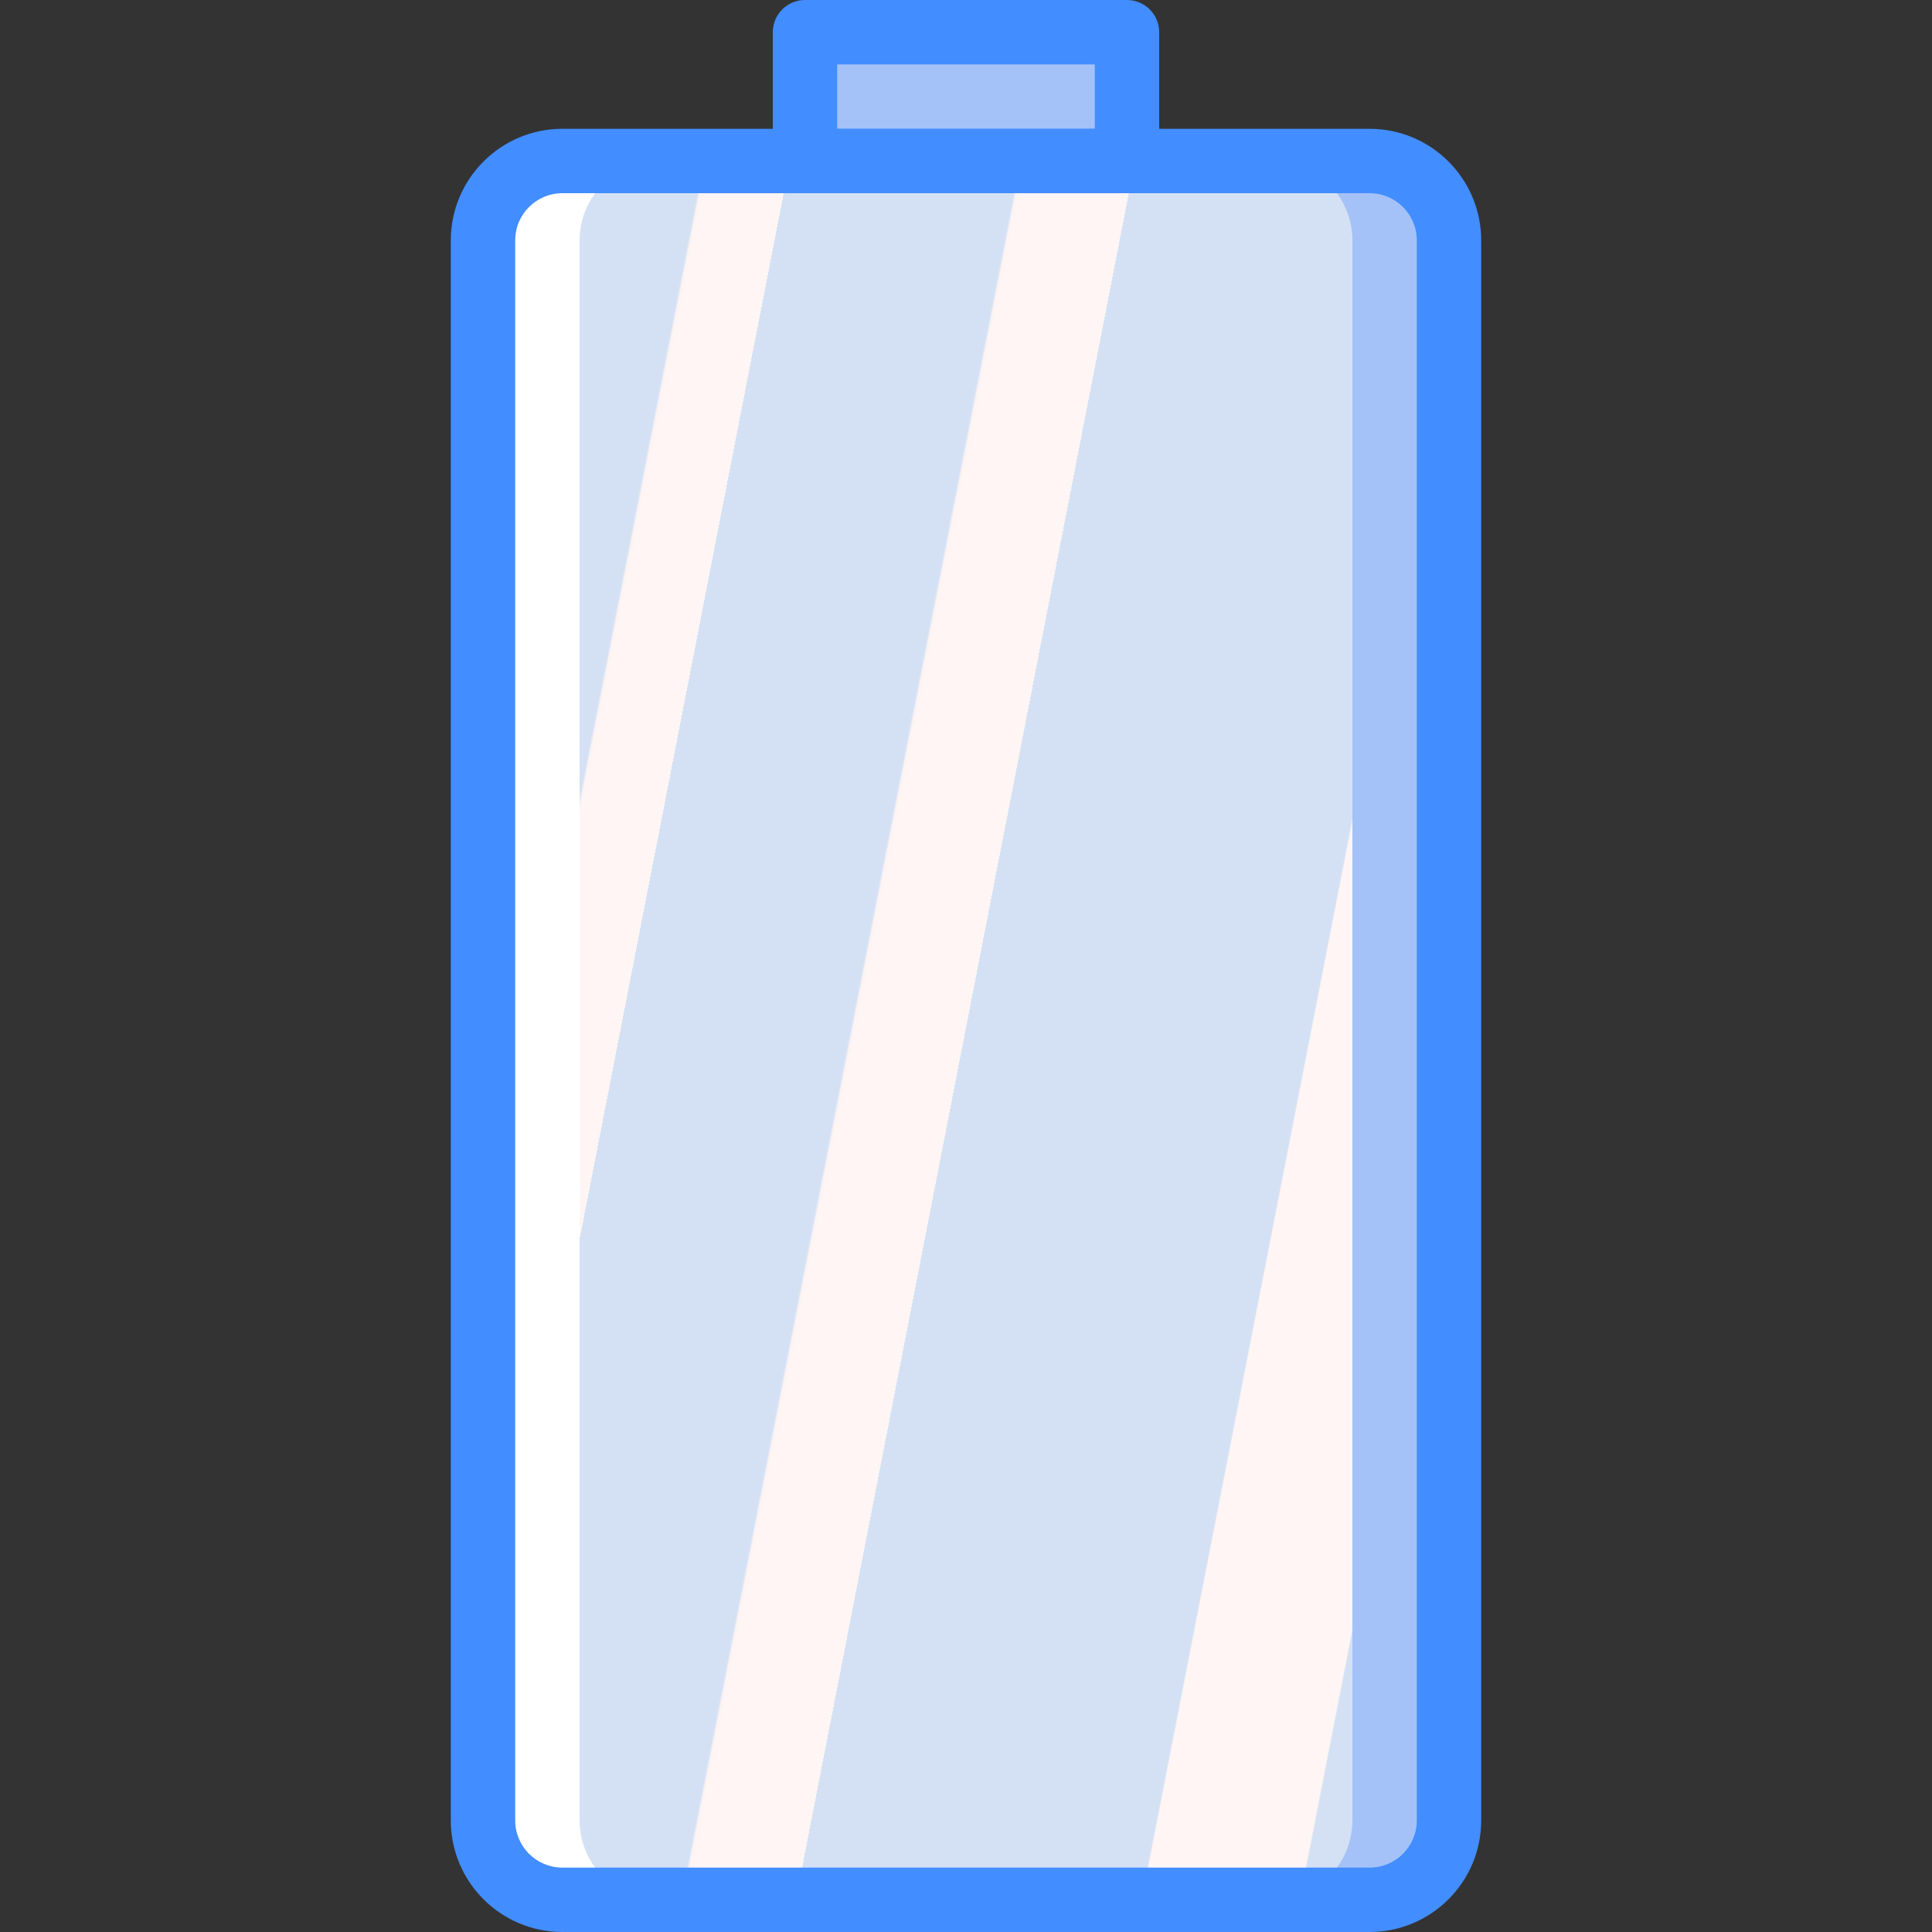 <?xml version="1.0" encoding="iso-8859-1"?>
<!-- Generator: Adobe Illustrator 19.0.0, SVG Export Plug-In . SVG Version: 6.00 Build 0)  -->
<svg version="1.1" id="Capa_1" xmlns="http://www.w3.org/2000/svg" xmlns:xlink="http://www.w3.org/1999/xlink" x="0px" y="0px"
	 viewBox="0 0 512 512" style="enable-background:new 0 0 512 512;" xml:space="preserve">
<rect x="0" y="0" width="512" height="512" fill="#333333" stroke="none"/>
<g>
	<rect x="213.333" y="8.533" style="fill:#A4C2F7;" width="85.333" height="34.133"/>
	<path style="fill:#FFFFFF;" d="M264.533,298.667l17.067-29.56V63.694c0-11.613-9.414-21.027-21.027-21.027H149.027
		c-11.613,0-21.027,9.414-21.027,21.027v418.744c0,5.577,2.215,10.926,6.158,14.869c3.943,3.944,9.292,6.159,14.869,6.16h111.546
		c5.577,0,10.926-2.216,14.869-6.16c3.943-3.944,6.159-9.292,6.158-14.869v-154.21L264.533,298.667z"/>
	<path style="fill:#A4C2F7;" d="M362.973,42.667H251.427c-11.613,0-21.027,9.414-21.027,21.027v418.744
		c0,5.577,2.215,10.926,6.158,14.869c3.943,3.944,9.292,6.159,14.869,6.16h111.546c5.577,0,10.925-2.216,14.869-6.16
		c3.943-3.944,6.159-9.292,6.158-14.869V63.694C384,52.081,374.586,42.667,362.973,42.667z"/>
	
		<linearGradient id="SVGID_1_" gradientUnits="userSpaceOnUse" x1="-49.043" y1="652.546" x2="-47.478" y2="651.851" gradientTransform="matrix(204.8 0 0 -460.8 10139.798 300806.094)">
		<stop  offset="0" style="stop-color:#D4E1F4"/>
		<stop  offset="0.172" style="stop-color:#D4E1F4"/>
		<stop  offset="0.2" style="stop-color:#D4E1F4"/>
		<stop  offset="0.2" style="stop-color:#DAE4F4"/>
		<stop  offset="0.201" style="stop-color:#EBEBF4"/>
		<stop  offset="0.201" style="stop-color:#F6F1F4"/>
		<stop  offset="0.202" style="stop-color:#FDF4F4"/>
		<stop  offset="0.205" style="stop-color:#FFF5F4"/>
		<stop  offset="0.252" style="stop-color:#FFF5F4"/>
		<stop  offset="0.26" style="stop-color:#FFF5F4"/>
		<stop  offset="0.26" style="stop-color:#D4E1F4"/>
		<stop  offset="0.397" style="stop-color:#D4E1F4"/>
		<stop  offset="0.42" style="stop-color:#D4E1F4"/>
		<stop  offset="0.42" style="stop-color:#DAE4F4"/>
		<stop  offset="0.421" style="stop-color:#EBEBF4"/>
		<stop  offset="0.421" style="stop-color:#F6F1F4"/>
		<stop  offset="0.422" style="stop-color:#FDF4F4"/>
		<stop  offset="0.425" style="stop-color:#FFF5F4"/>
		<stop  offset="0.489" style="stop-color:#FFF5F4"/>
		<stop  offset="0.5" style="stop-color:#FFF5F4"/>
		<stop  offset="0.5" style="stop-color:#F9F2F4"/>
		<stop  offset="0.5" style="stop-color:#E8EBF4"/>
		<stop  offset="0.5" style="stop-color:#DDE5F4"/>
		<stop  offset="0.5" style="stop-color:#D6E2F4"/>
		<stop  offset="0.501" style="stop-color:#D4E1F4"/>
		<stop  offset="0.706" style="stop-color:#D4E1F4"/>
		<stop  offset="0.74" style="stop-color:#D4E1F4"/>
		<stop  offset="0.741" style="stop-color:#FFF5F4"/>
		<stop  offset="0.835" style="stop-color:#FFF5F4"/>
		<stop  offset="0.85" style="stop-color:#FFF5F4"/>
		<stop  offset="0.851" style="stop-color:#D4E1F4"/>
	</linearGradient>
	<path style="fill:url(#SVGID_1_);" d="M337.373,42.667H174.627c-11.613,0-21.027,9.414-21.027,21.027v418.744
		c0,5.577,2.215,10.926,6.158,14.869c3.943,3.944,9.292,6.159,14.869,6.16h162.746c5.577,0,10.925-2.216,14.869-6.16
		c3.943-3.944,6.159-9.292,6.158-14.869V63.694C358.4,52.081,348.986,42.667,337.373,42.667z"/>
	<g>
		<path style="fill:#428DFF;" d="M362.975,512h-213.95c-16.317-0.017-29.541-13.241-29.558-29.558V63.692
			c0.017-16.317,13.241-29.541,29.558-29.558h213.95c16.317,0.017,29.541,13.241,29.558,29.558v418.75
			C392.516,498.759,379.292,511.983,362.975,512L362.975,512z M149.025,51.2c-6.897,0.005-12.486,5.595-12.492,12.492v418.75
			c0.005,6.897,5.595,12.486,12.492,12.492h213.95c6.897-0.005,12.486-5.595,12.492-12.492V63.692
			c-0.005-6.897-5.595-12.486-12.492-12.492H149.025z"/>
		<path style="fill:#428DFF;" d="M298.667,51.2h-85.333c-2.264,0.001-4.435-0.897-6.035-2.498s-2.499-3.772-2.498-6.035V8.533
			c-0.001-2.264,0.897-4.435,2.498-6.035S211.07-0.001,213.333,0h85.333c2.264-0.001,4.435,0.897,6.035,2.498
			s2.499,3.772,2.498,6.035v34.133c0.001,2.264-0.897,4.435-2.498,6.035S300.93,51.201,298.667,51.2z M221.867,34.133h68.267V17.067
			h-68.267V34.133z"/>
	</g>
</g>
<g>
</g>
<g>
</g>
<g>
</g>
<g>
</g>
<g>
</g>
<g>
</g>
<g>
</g>
<g>
</g>
<g>
</g>
<g>
</g>
<g>
</g>
<g>
</g>
<g>
</g>
<g>
</g>
<g>
</g>
</svg>
